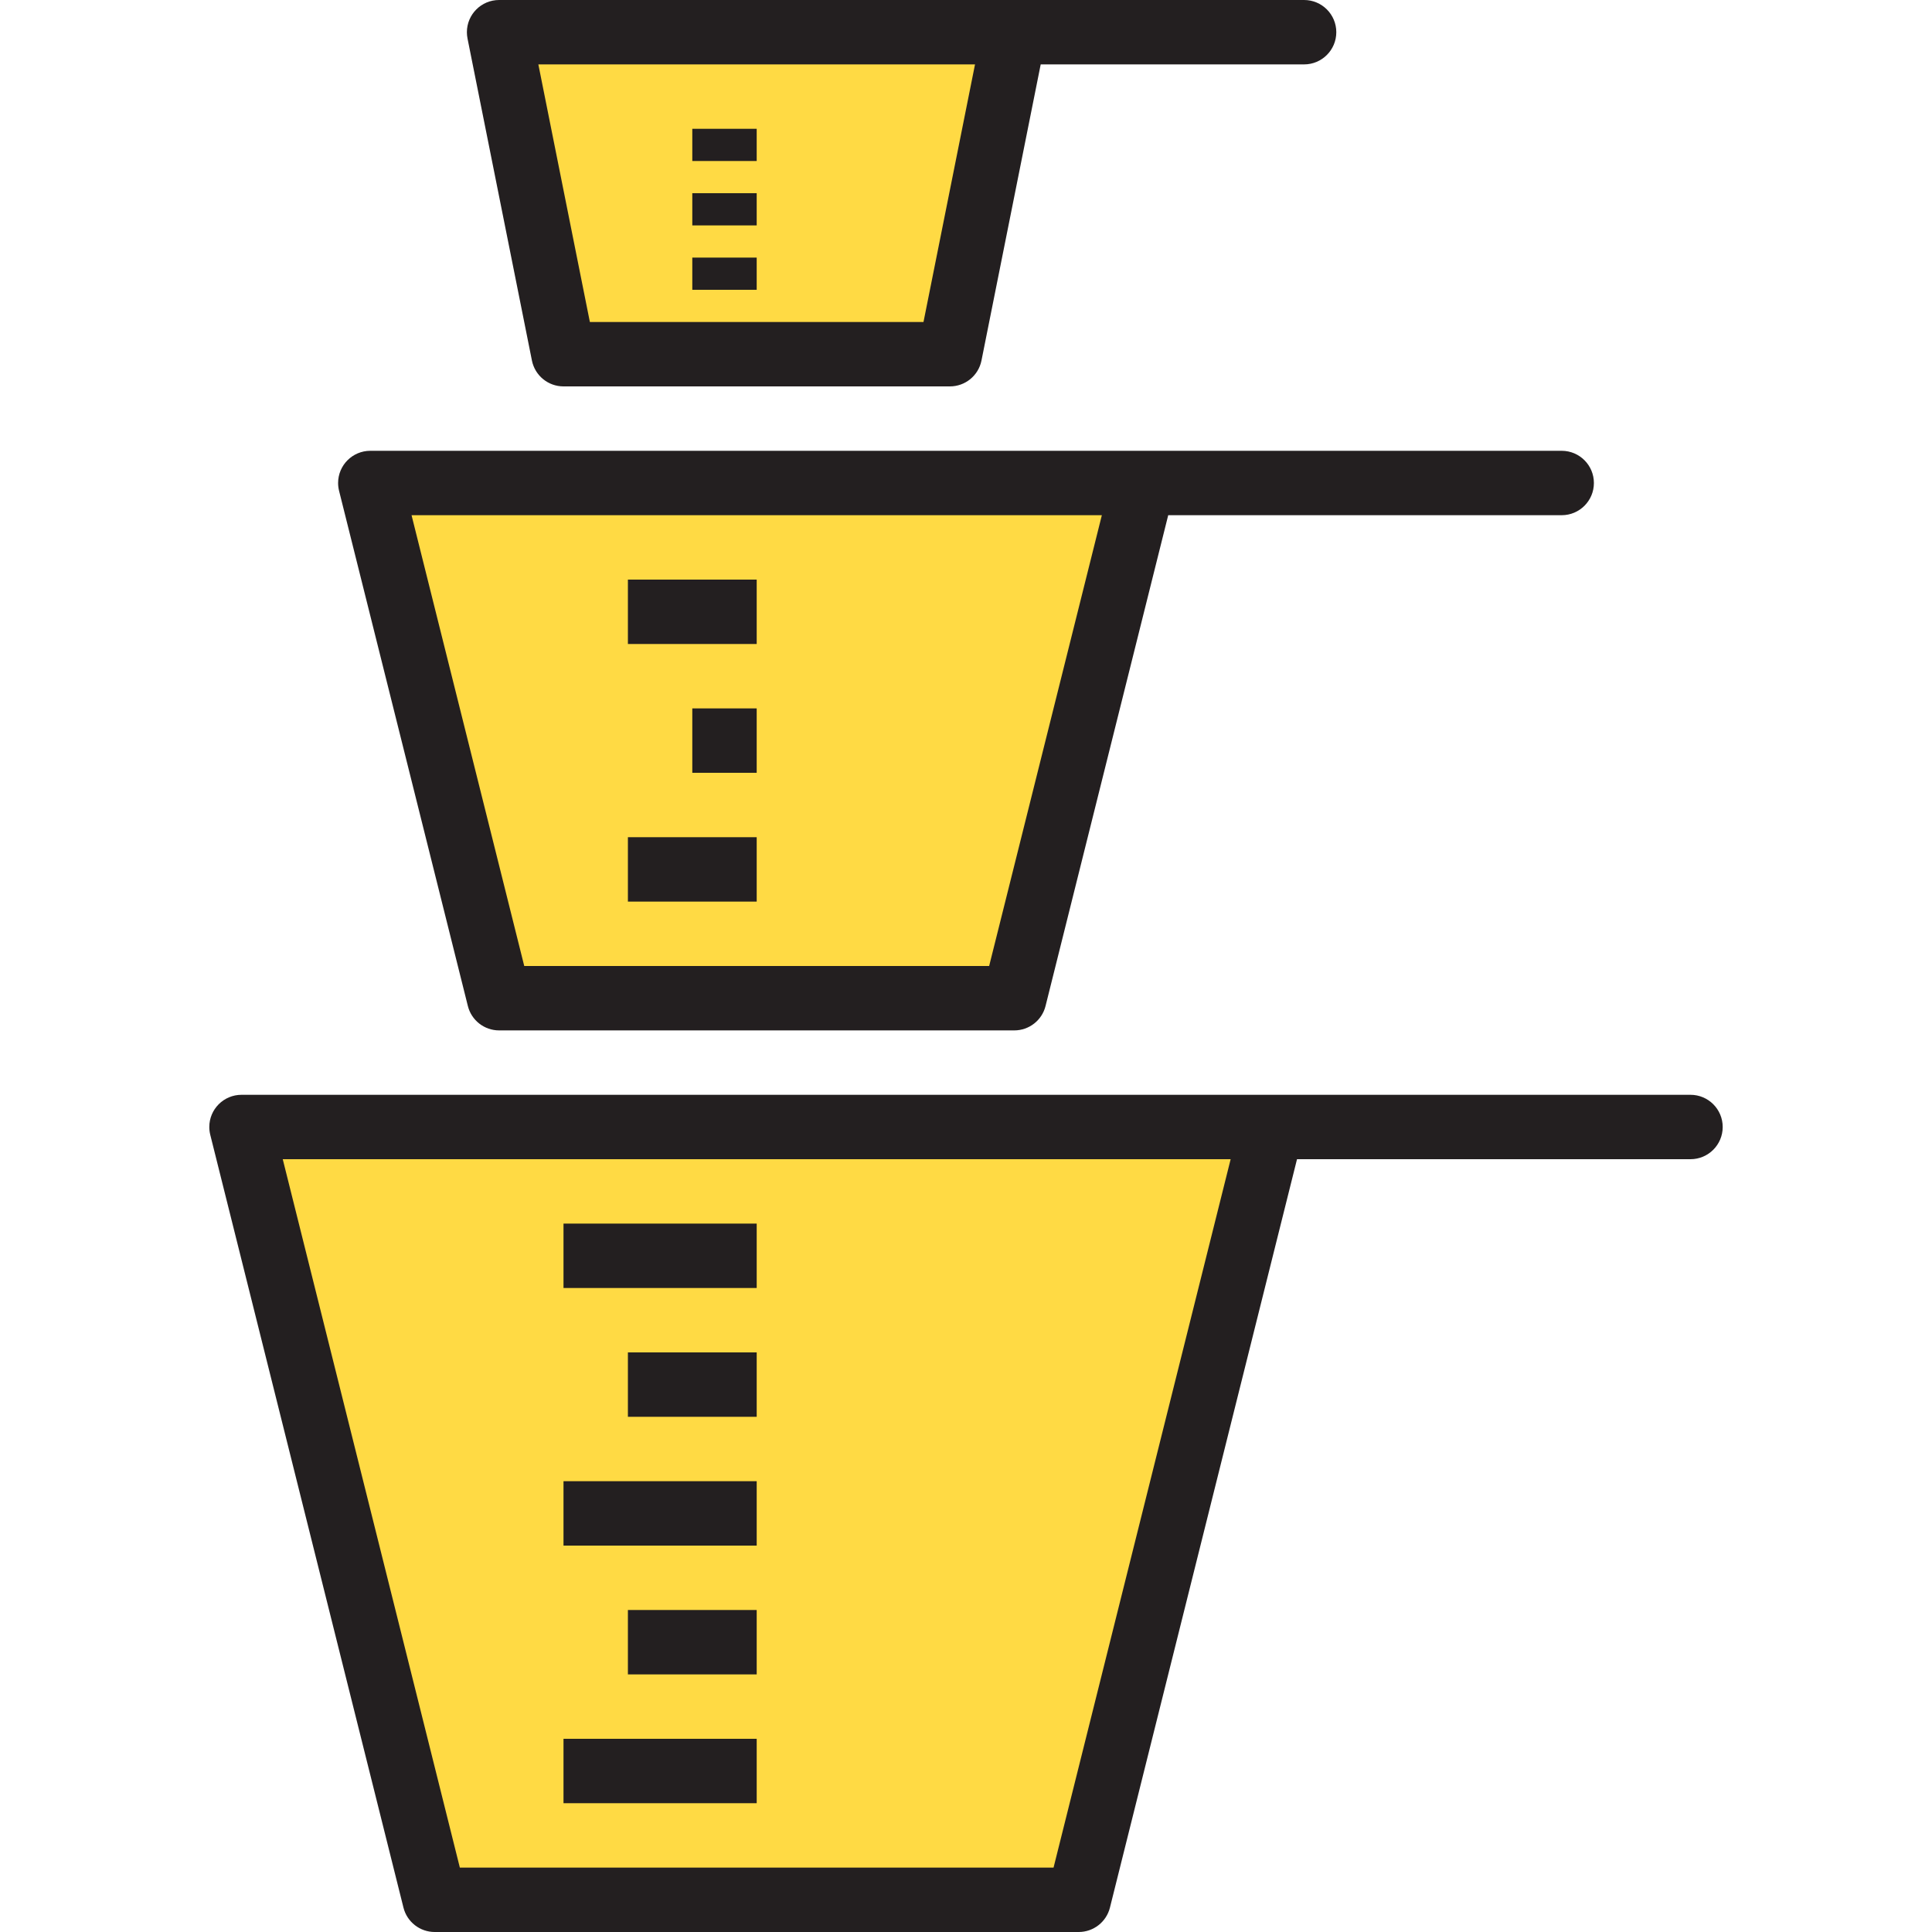 <?xml version="1.0" encoding="iso-8859-1"?>
<!-- Generator: Adobe Illustrator 19.0.0, SVG Export Plug-In . SVG Version: 6.00 Build 0)  -->
<svg version="1.1" id="Capa_1" xmlns="http://www.w3.org/2000/svg" xmlns:xlink="http://www.w3.org/1999/xlink" x="0px" y="0px"
	 viewBox="0 0 480 480" style="enable-background:new 0 0 480 480;" xml:space="preserve">
<g>
	<path style="fill:#FFDA44;" d="M108,472h160l48-192H60L108,472z"/>
	<path style="fill:#FFDA44;" d="M252,8H124l16,80h96L252,8z"/>
	<path style="fill:#FFDA44;" d="M124,248h128l32-128H92L124,248z"/>
</g>
<g>
	<path style="fill:#231F20;" d="M140,96h96c3.802,0.001,7.08-2.675,7.84-6.4L258.56,16H324c4.418,0,8-3.582,8-8s-3.582-8-8-8H124
		c-4.418-0.001-8.001,3.58-8.002,7.998c0,0.538,0.054,1.075,0.162,1.602l16,80C132.92,93.325,136.198,96.001,140,96z M242.24,16
		l-12.8,64h-82.888l-12.8-64H242.24z"/>
	<path style="fill:#231F20;" d="M116.24,249.944c0.892,3.559,4.091,6.056,7.76,6.056h128c3.669,0,6.868-2.497,7.76-6.056L290.24,128
		H388c4.418,0,8-3.582,8-8s-3.582-8-8-8H92c-4.418,0-8,3.582-8,8c0,0.655,0.081,1.308,0.24,1.944L116.24,249.944z M273.752,128
		l-28,112H130.248l-28-112H273.752z"/>
	<path style="fill:#231F20;" d="M420,272H60c-4.418,0-8,3.582-8,8c0,0.655,0.081,1.308,0.24,1.944l48,192
		c0.892,3.559,4.091,6.056,7.76,6.056h160c3.669,0,6.868-2.497,7.76-6.056L322.24,288H420c4.418,0,8-3.582,8-8S424.418,272,420,272
		L420,272z M261.752,464H114.248l-44-176h235.504L261.752,464z"/>
	<path style="fill:#231F20;" d="M140,368h48v16h-48V368z"/>
	<path style="fill:#231F20;" d="M140,432h48v16h-48V432z"/>
	<path style="fill:#231F20;" d="M140,304h48v16h-48V304z"/>
	<path style="fill:#231F20;" d="M156,336h32v16h-32V336z"/>
	<path style="fill:#231F20;" d="M156,400h32v16h-32V400z"/>
	<path style="fill:#231F20;" d="M156,144h32v16h-32V144z"/>
	<path style="fill:#231F20;" d="M156,208h32v16h-32V208z"/>
	<path style="fill:#231F20;" d="M172,176h16v16h-16V176z"/>
	<path style="fill:#231F20;" d="M172,48h16v8h-16V48z"/>
	<path style="fill:#231F20;" d="M172,32h16v8h-16V32z"/>
	<path style="fill:#231F20;" d="M172,64h16v8h-16V64z"/>
</g>
<g>
</g>
<g>
</g>
<g>
</g>
<g>
</g>
<g>
</g>
<g>
</g>
<g>
</g>
<g>
</g>
<g>
</g>
<g>
</g>
<g>
</g>
<g>
</g>
<g>
</g>
<g>
</g>
<g>
</g>
</svg>
